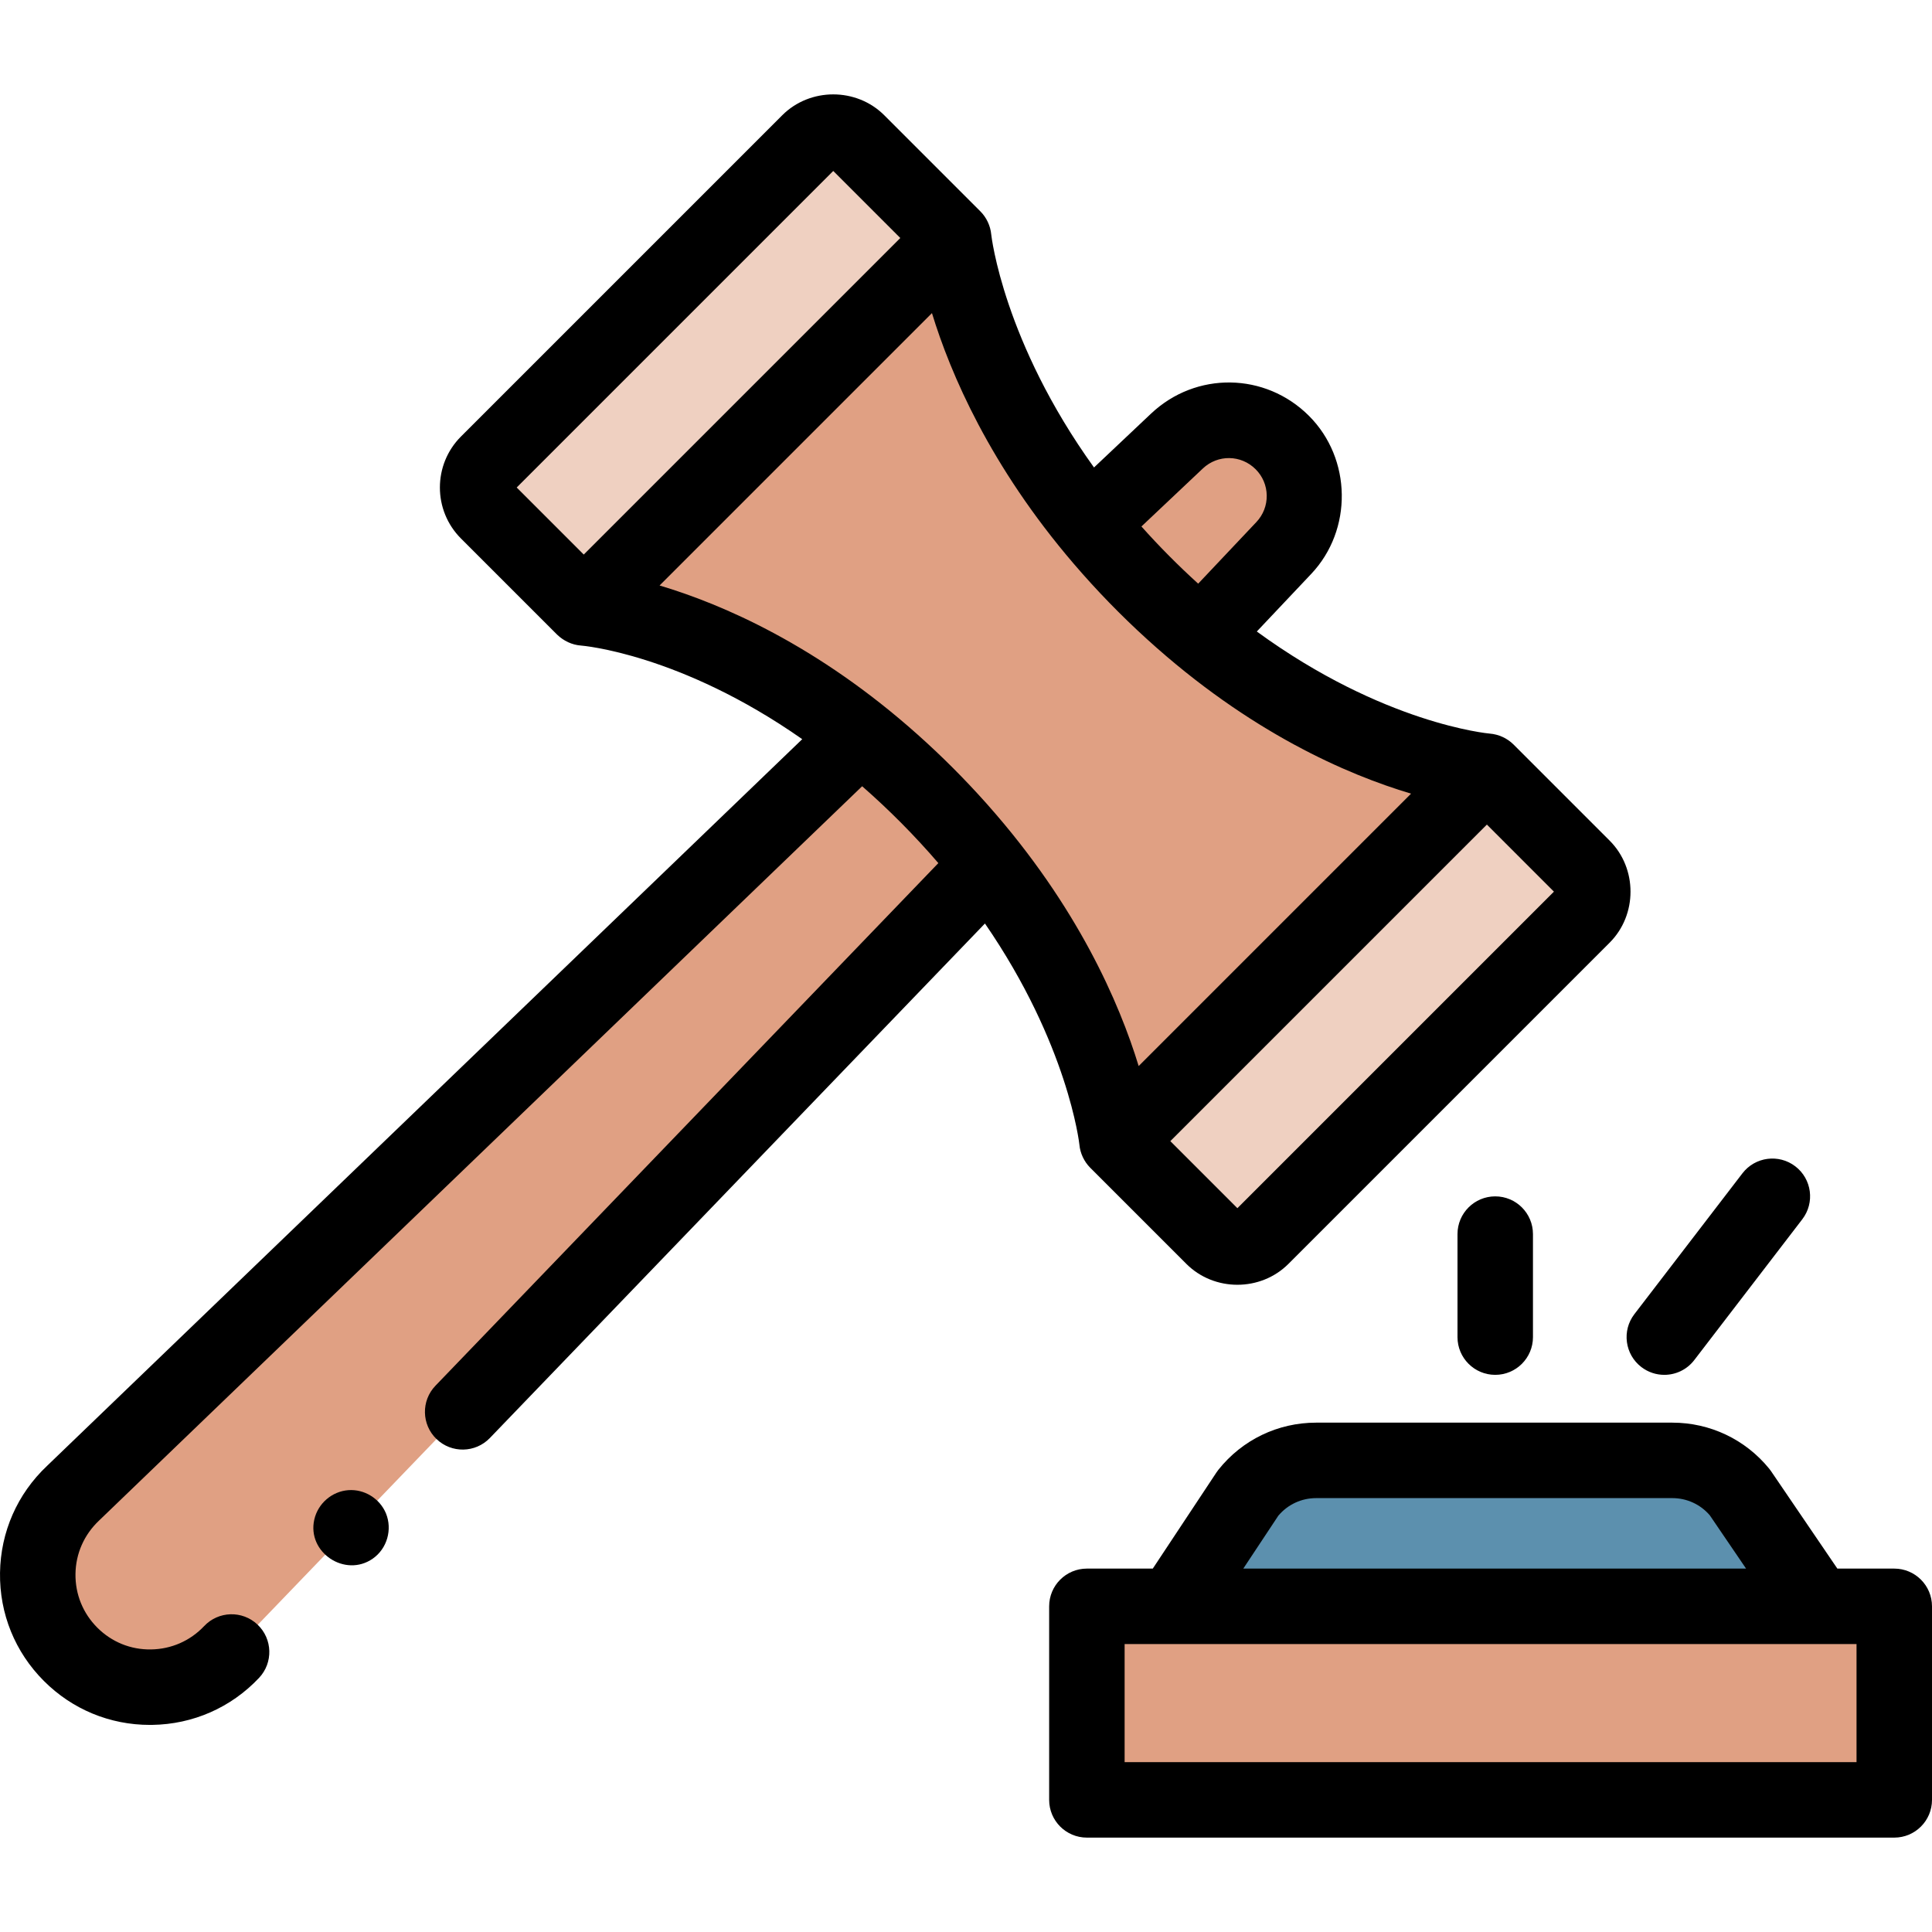 <svg id="Capa_1" enable-background="new 0 0 512 512" height="512" viewBox="0 0 512 512" width="512" xmlns="http://www.w3.org/2000/svg"><path d="m154.704 161.107-25.468-25.468c-3.56-3.56-3.56-9.333 0-12.893l85.137-85.137c3.56-3.56 9.333-3.56 12.893 0l25.468 25.468z" fill="#efd0c1"/><path d="m321.475 327.878-25.468-25.468 98.029-98.03 25.468 25.468c3.56 3.56 3.56 9.333 0 12.893l-85.137 85.137c-3.559 3.561-9.332 3.561-12.892 0z" fill="#efd0c1"/><g fill="#e0a083"><path d="m394.037 204.381-98.03 98.03s-4.266-45.559-50.573-91.866c-46.299-46.299-90.733-49.44-90.733-49.44l98.03-98.03s4.266 45.559 50.573 91.866c46.3 46.299 90.733 49.44 90.733 49.44z"/><path d="m303.301 154.937c-5.423-5.423-10.264-10.831-14.586-16.16l23.181-21.89c7.887-7.446 20.261-7.273 27.935.401 3.833 3.833 5.793 8.847 5.864 13.877.071 5.045-1.747 10.107-5.47 14.05l-22 23.291c-4.912-4.045-9.91-8.555-14.924-13.569z"/><path d="m18.711 438.409c-11.854-11.854-11.571-31.155.614-42.663l208.678-200.806c5.723 4.557 11.563 9.737 17.427 15.601 6.289 6.289 11.799 12.555 16.624 18.702l-200.68 208.552c-11.508 12.185-30.817 12.461-42.663.614z"/><path d="m288.037 425.696h213.963v51.292h-213.963z"/></g><path d="m310.871 425.696 19.834-29.953c4.382-5.513 11.04-8.726 18.083-8.726h94.402c6.94 0 13.512 3.12 17.899 8.498l20.542 30.182h-170.76z" fill="#5c90ae"/><path d="m286.051 303.343c.204 2.29 1.262 4.515 2.885 6.139l25.468 25.468c7.369 7.368 19.667 7.368 27.036 0l85.137-85.137c7.367-7.368 7.368-19.667 0-27.035l-25.468-25.468c-1.676-1.676-3.959-2.713-6.321-2.901-.338-.027-28.137-2.555-61.718-27.054l14.427-15.273c11.015-11.667 10.752-30.516-.594-41.864-11.576-11.576-29.968-11.839-41.872-.601l-15.108 14.267c-23.975-33.319-27.178-61.212-27.233-61.731-.213-2.297-1.253-4.514-2.884-6.145l-25.468-25.468c-7.369-7.368-19.667-7.369-27.036 0l-85.137 85.137c-7.453 7.454-7.452 19.582.001 27.035l25.468 25.468c1.73 1.661 3.955 2.734 6.363 2.901.324.023 26.259 2.151 58.603 24.806l-200.141 192.59c-7.876 7.439-12.3 17.502-12.455 28.334-.154 10.83 3.978 21.011 11.636 28.669 7.518 7.518 17.471 11.637 28.083 11.637.195 0 .391-.001.587-.004 10.834-.155 20.896-4.577 28.333-12.452 3.792-4.015 3.611-10.344-.404-14.136-4.016-3.792-10.345-3.611-14.136.404-3.695 3.912-8.695 6.109-14.079 6.186-5.404.091-10.44-1.975-14.242-5.777-3.804-3.804-5.857-8.861-5.78-14.241.077-5.383 2.275-10.383 6.257-14.145l202.218-194.59c7.199 6.299 13.958 13.114 20.194 20.368l-133.264 138.49c-3.83 3.979-3.708 10.31.272 14.139 3.979 3.829 10.309 3.708 14.139-.272l131.203-136.35c22.053 32.042 24.999 58.303 25.03 58.606zm-24.686-90.483c-5.692-6.382-11.746-12.446-18.128-18.139-26.622-23.762-51.891-34.63-68.444-39.561l72.185-72.185c4.916 16.079 15.416 40.56 37.524 66.365 6.08 7.099 12.609 13.826 19.532 20.105 27.16 24.684 53.058 35.86 69.914 40.881l-72.188 72.188c-5.089-16.648-16.164-42.303-39.915-69.111-.159-.181-.319-.362-.48-.543zm66.557 107.322-17.772-17.771 83.887-83.887 17.771 17.772zm-9.161-196.024c3.98-3.758 10.128-3.67 14 .201 1.856 1.856 2.899 4.324 2.936 6.948.037 2.63-.937 5.132-2.741 7.042l-15.425 16.33c-5.275-4.783-10.299-9.843-15.041-15.156zm-97.942-78.852 17.769 17.769-83.887 83.887-17.77-17.77z"/><path d="m502 415.696h-15.08l-17.565-25.808c-.163-.239-.335-.471-.519-.695-6.313-7.738-15.661-12.177-25.647-12.177h-94.401c-10.151 0-19.596 4.558-25.912 12.504-.18.226-.35.46-.509.701l-16.868 25.474h-17.462c-5.523 0-10 4.477-10 10v51.292c0 5.523 4.477 10 10 10h213.963c5.523 0 10-4.477 10-10v-51.292c0-5.522-4.477-9.999-10-9.999zm-163.23-14.021c2.496-2.966 6.125-4.659 10.018-4.659h94.401c3.828 0 7.418 1.647 9.91 4.533l9.628 14.146h-133.241zm153.23 65.313h-193.963v-31.292h12.834 170.76 10.369z"/><path d="m386.251 327.05v27.299c0 5.523 4.477 10 10 10s10-4.477 10-10v-27.299c0-5.523-4.477-10-10-10s-10 4.477-10 10z"/><path d="m434.977 362.283c1.815 1.393 3.956 2.066 6.08 2.066 3.003 0 5.973-1.347 7.941-3.914l28.631-37.32c3.362-4.382 2.535-10.659-1.847-14.021-4.381-3.361-10.659-2.534-14.021 1.847l-28.631 37.32c-3.362 4.383-2.535 10.66 1.847 14.022z"/><path d="m102.28 401.053c-1.638-3.932-5.72-6.461-9.971-6.144-4.351.324-8.045 3.531-9.015 7.778-1.993 8.735 8.177 15.482 15.498 10.366 3.796-2.652 5.24-7.725 3.488-12z"/></svg>